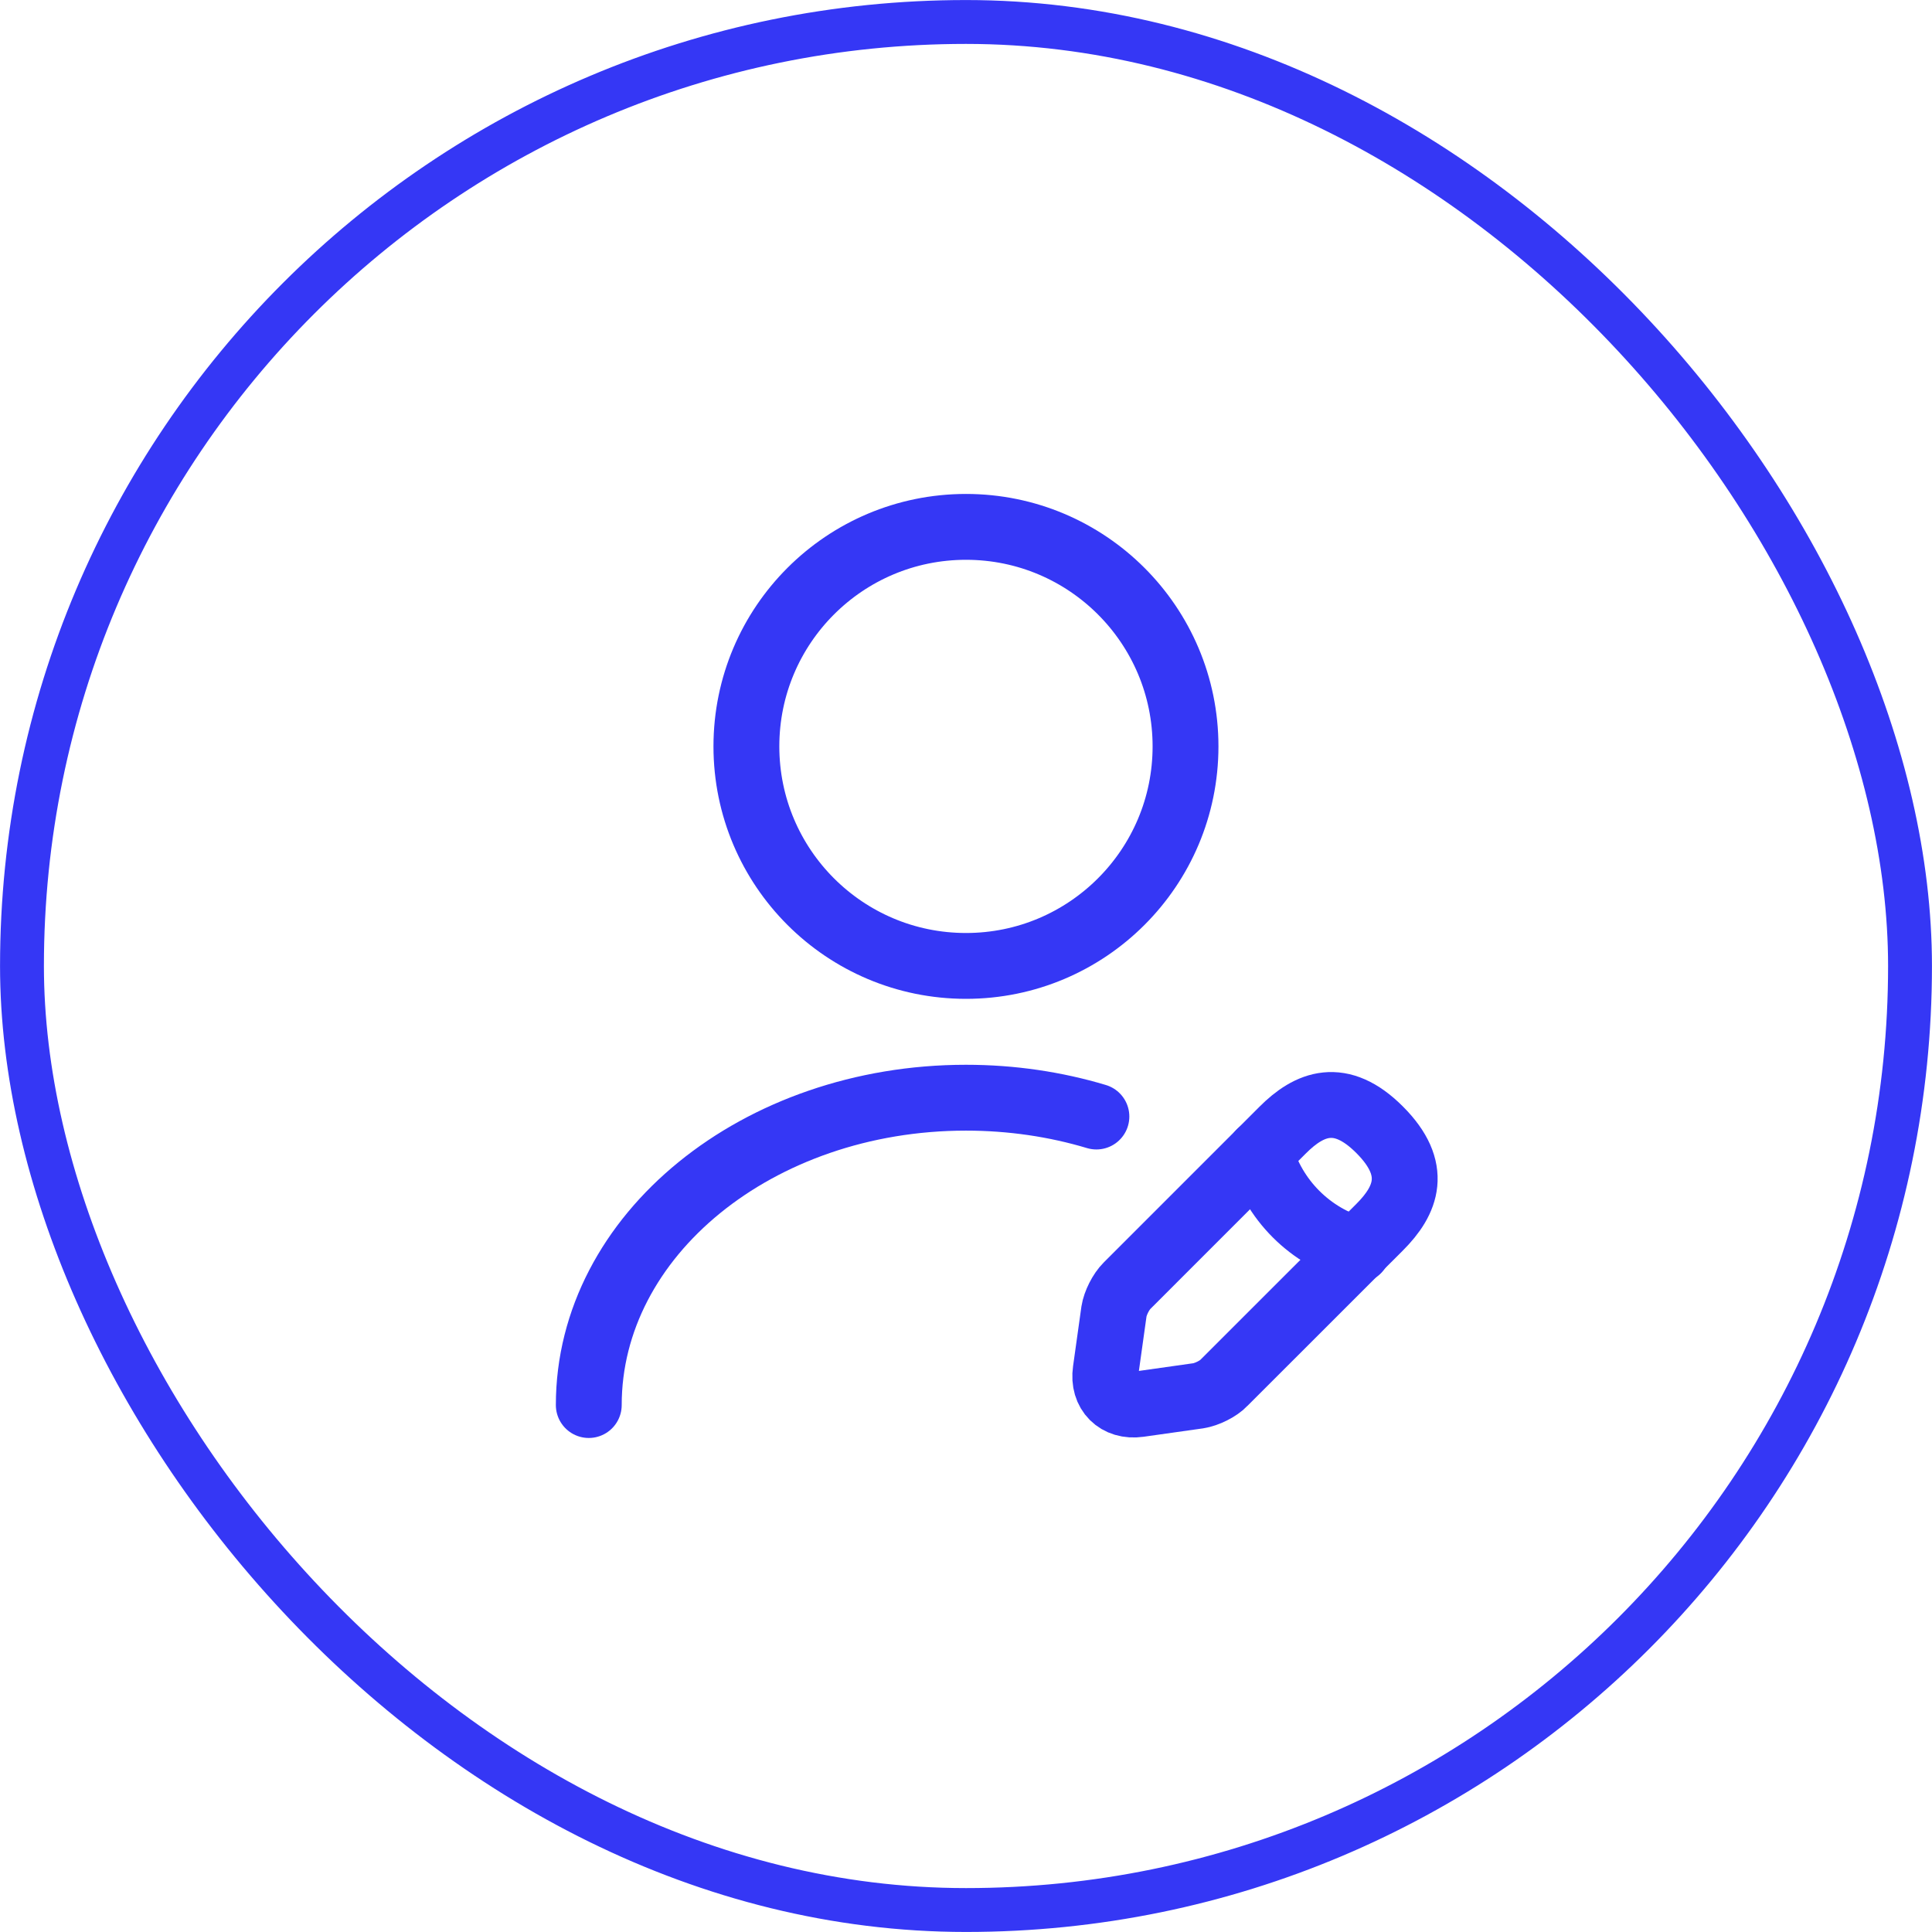 <svg width="24" height="24" viewBox="0 0 24 24" fill="none" xmlns="http://www.w3.org/2000/svg">
<rect x="0.273" y="0.273" width="23.454" height="23.454" rx="11.727" stroke="#3537F5" stroke-width="0.545"/>
<path d="M12 11.999C13.506 11.999 14.727 10.778 14.727 9.272C14.727 7.766 13.506 6.545 12 6.545C10.493 6.545 9.272 7.766 9.272 9.272C9.272 10.778 10.493 11.999 12 11.999Z" stroke="#3537F5" stroke-width="0.818" stroke-linecap="round" stroke-linejoin="round"/>
<path d="M15.933 14.039L14.002 15.97C13.925 16.046 13.854 16.188 13.838 16.292L13.735 17.028C13.696 17.296 13.882 17.481 14.149 17.443L14.885 17.339C14.989 17.323 15.136 17.252 15.207 17.175L17.138 15.245C17.471 14.912 17.629 14.525 17.138 14.034C16.653 13.548 16.265 13.706 15.933 14.039Z" stroke="#3537F5" stroke-width="0.818" stroke-miterlimit="10" stroke-linecap="round" stroke-linejoin="round"/>
<path d="M15.654 14.317C15.818 14.906 16.276 15.365 16.865 15.528" stroke="#3537F5" stroke-width="0.818" stroke-miterlimit="10" stroke-linecap="round" stroke-linejoin="round"/>
<path d="M7.314 17.454C7.314 15.343 9.414 13.636 12 13.636C12.567 13.636 13.113 13.718 13.62 13.87" stroke="#3537F5" stroke-width="0.818" stroke-linecap="round" stroke-linejoin="round"/>
</svg>
